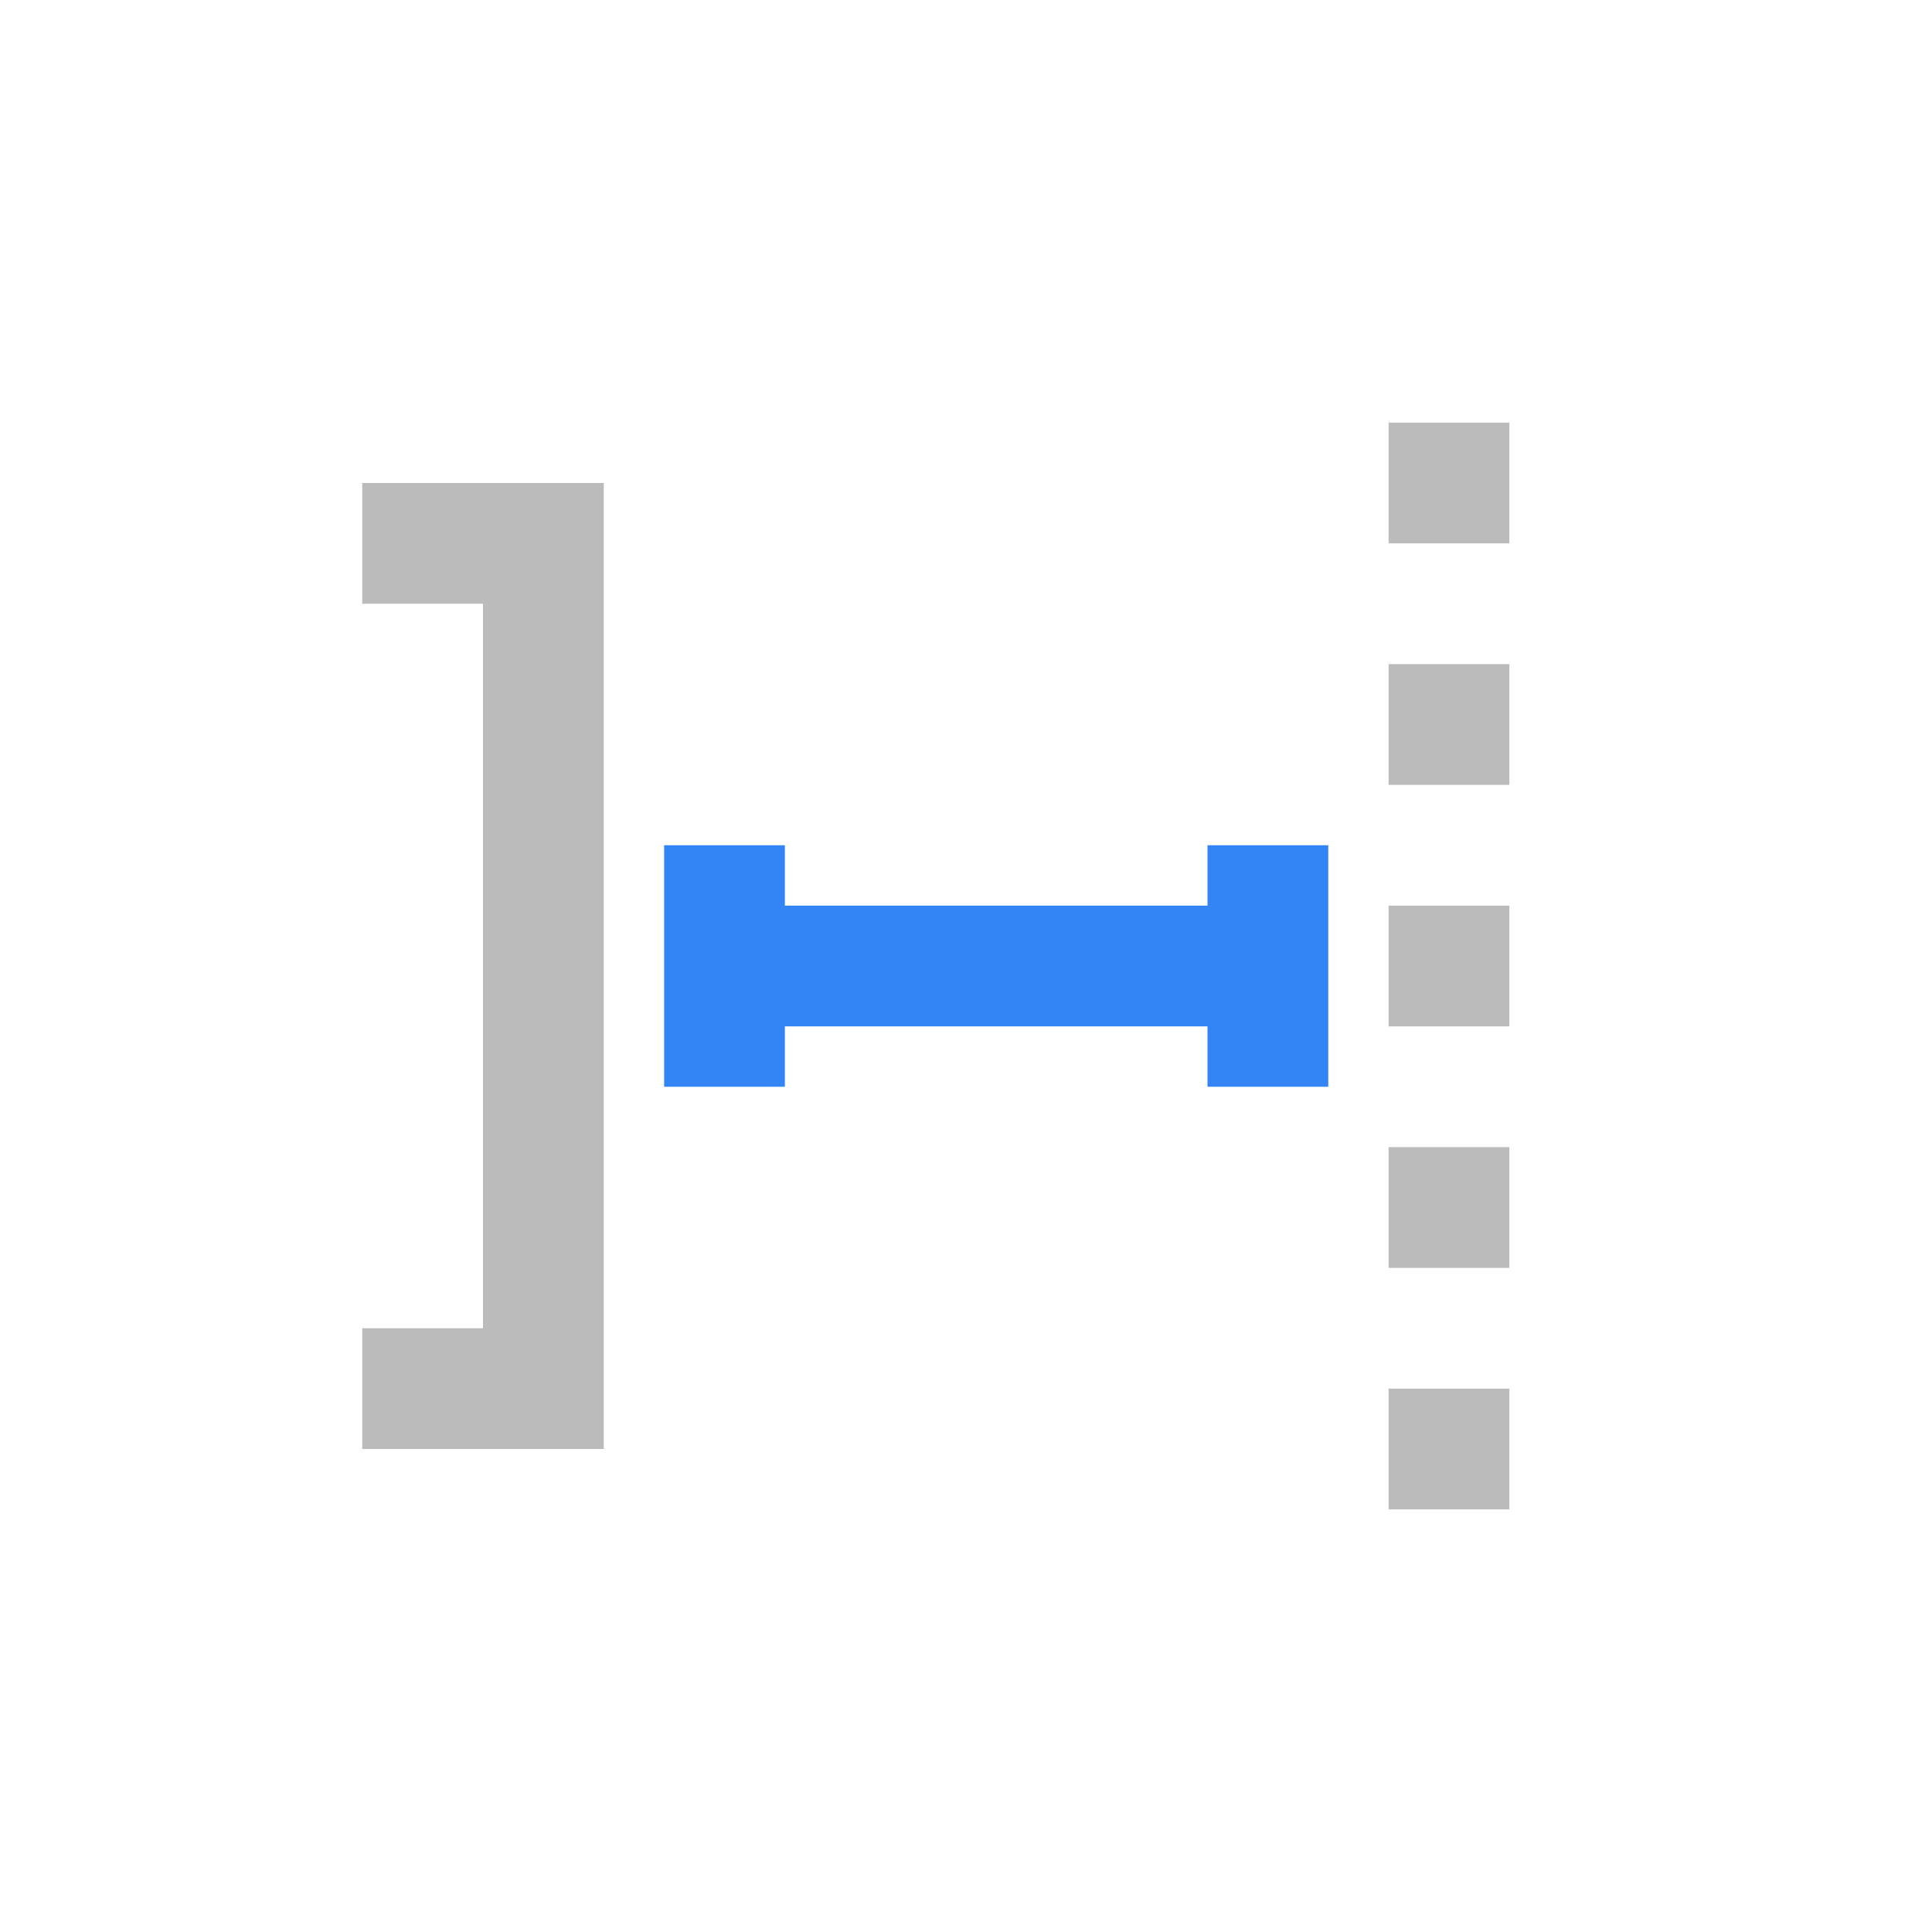 <svg xmlns="http://www.w3.org/2000/svg" width="32" height="32" viewBox="0 0 32 32">
  <g fill="none" fill-rule="evenodd" transform="translate(6 7)">
    <g fill="#3384F5" fill-rule="nonzero" transform="translate(5 7)">
      <rect width="2" height="4"/>
      <rect width="2" height="4" x="9"/>
      <rect width="9" height="2" x="1" y="1"/>
    </g>
    <path fill="#BBB" d="M2,15 L2,3 L0,3 L0,1 L4,1 L4,17 L0,17 L0,15 L2,15 Z"/>
    <g fill="#BBB" transform="translate(17)">
      <rect width="2" height="2"/>
      <rect width="2" height="2" y="4"/>
      <rect width="2" height="2" y="8"/>
      <rect width="2" height="2" y="12"/>
      <rect width="2" height="2" y="16"/>
    </g>
  </g>
</svg>
